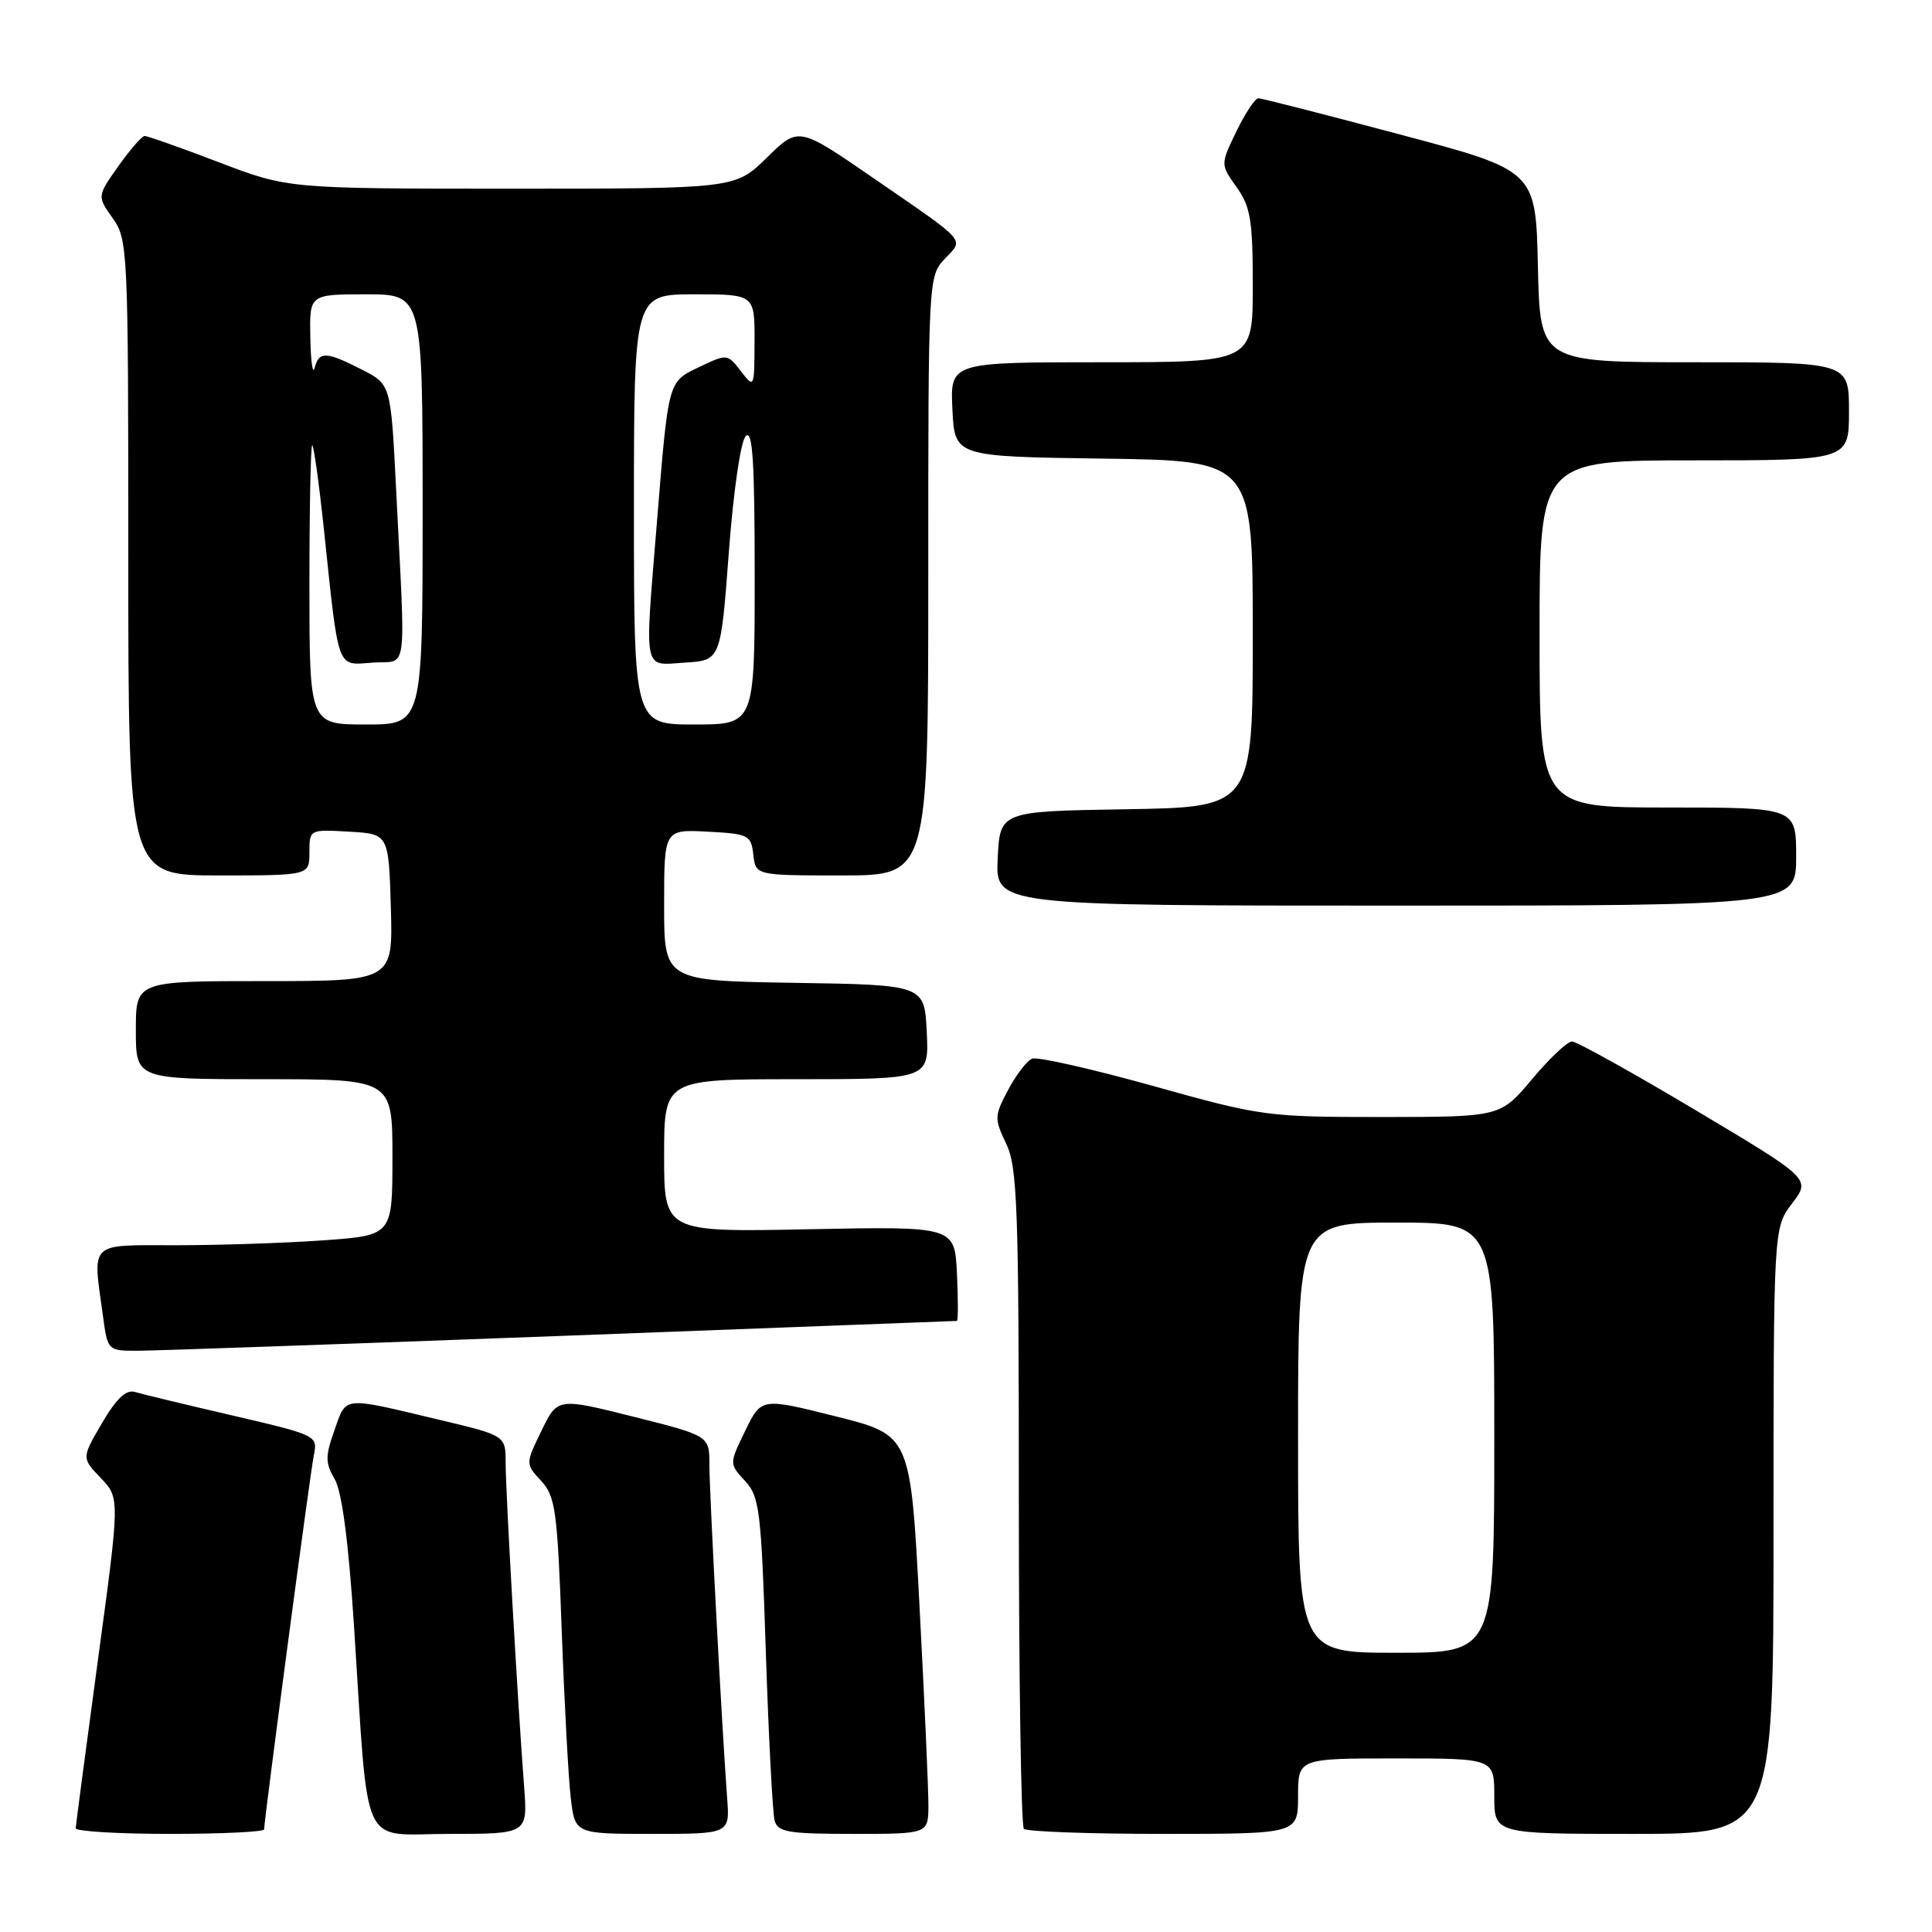 <?xml version="1.0" encoding="UTF-8" standalone="no"?>
<!DOCTYPE svg PUBLIC "-//W3C//DTD SVG 1.1//EN" "http://www.w3.org/Graphics/SVG/1.1/DTD/svg11.dtd" >
<svg xmlns="http://www.w3.org/2000/svg" xmlns:xlink="http://www.w3.org/1999/xlink" version="1.1" viewBox="0 0 256 256">
 <g >
 <path fill="currentColor"
d=" M 35.00 242.40 C 35.00 241.11 41.08 195.33 41.58 192.85 C 42.11 190.21 42.03 190.18 30.81 187.56 C 24.59 186.12 18.76 184.71 17.86 184.44 C 16.72 184.09 15.41 185.33 13.52 188.56 C 10.81 193.19 10.81 193.19 13.35 195.84 C 15.89 198.50 15.89 198.50 12.97 220.00 C 11.37 231.82 10.05 241.84 10.03 242.25 C 10.01 242.66 15.62 243.00 22.50 243.00 C 29.38 243.00 35.00 242.73 35.00 242.40 Z  M 69.45 236.75 C 68.61 225.85 67.00 197.64 67.00 193.86 C 67.00 190.22 67.00 190.22 58.25 188.14 C 45.22 185.03 45.93 184.96 44.32 189.50 C 43.09 192.97 43.09 193.83 44.35 196.00 C 45.31 197.65 46.18 204.25 46.91 215.50 C 48.90 245.94 47.55 243.00 59.53 243.00 C 69.92 243.00 69.92 243.00 69.45 236.75 Z  M 96.35 238.25 C 95.66 228.98 94.00 197.87 94.00 194.09 C 94.00 190.25 94.00 190.25 83.94 187.72 C 73.88 185.20 73.88 185.20 71.75 189.58 C 69.62 193.96 69.62 193.96 71.71 196.23 C 73.60 198.29 73.85 200.14 74.43 216.00 C 74.78 225.62 75.32 235.64 75.63 238.25 C 76.19 243.00 76.19 243.00 86.45 243.00 C 96.71 243.00 96.71 243.00 96.35 238.25 Z  M 123.02 239.25 C 123.03 237.19 122.50 225.30 121.84 212.83 C 120.65 190.16 120.65 190.16 110.76 187.68 C 100.88 185.20 100.88 185.20 98.75 189.58 C 96.62 193.96 96.62 193.96 98.72 196.23 C 100.65 198.32 100.86 200.08 101.48 219.00 C 101.85 230.28 102.38 240.29 102.64 241.25 C 103.07 242.77 104.46 243.00 113.07 243.00 C 123.00 243.00 123.00 243.00 123.02 239.25 Z  M 172.00 238.00 C 172.00 233.00 172.00 233.00 185.00 233.00 C 198.00 233.00 198.00 233.00 198.00 238.00 C 198.00 243.00 198.00 243.00 216.50 243.00 C 235.00 243.00 235.00 243.00 235.00 202.84 C 235.00 162.69 235.00 162.69 237.47 159.45 C 239.94 156.21 239.94 156.21 224.67 147.10 C 216.28 142.10 208.90 138.00 208.30 138.00 C 207.69 138.00 205.30 140.25 203.00 143.00 C 198.81 148.00 198.81 148.00 183.16 148.01 C 167.85 148.01 167.17 147.92 152.77 143.89 C 144.66 141.63 137.46 140.00 136.77 140.28 C 136.07 140.55 134.64 142.42 133.58 144.42 C 131.75 147.87 131.74 148.23 133.33 151.56 C 134.81 154.67 135.00 159.96 135.00 198.37 C 135.00 222.18 135.30 241.97 135.67 242.33 C 136.03 242.70 144.36 243.00 154.17 243.00 C 172.00 243.00 172.00 243.00 172.00 238.00 Z  M 74.50 177.01 C 103.10 175.93 126.63 175.04 126.80 175.03 C 126.96 175.01 126.96 172.19 126.80 168.75 C 126.50 162.50 126.50 162.50 107.25 162.88 C 88.00 163.27 88.00 163.27 88.00 153.13 C 88.00 143.00 88.00 143.00 105.55 143.00 C 123.10 143.00 123.10 143.00 122.80 136.75 C 122.50 130.50 122.50 130.50 105.25 130.23 C 88.00 129.95 88.00 129.95 88.00 119.93 C 88.00 109.90 88.00 109.90 93.75 110.20 C 99.19 110.48 99.52 110.65 99.82 113.25 C 100.13 116.00 100.13 116.00 111.57 116.00 C 123.00 116.00 123.00 116.00 123.00 76.31 C 123.00 36.88 123.01 36.61 125.19 34.30 C 127.74 31.59 128.38 32.31 115.66 23.55 C 105.81 16.77 105.81 16.77 101.62 20.88 C 97.42 25.00 97.42 25.00 67.80 25.00 C 38.17 25.00 38.17 25.00 29.00 21.50 C 23.96 19.57 19.53 18.01 19.16 18.02 C 18.80 18.03 17.23 19.83 15.68 22.02 C 12.87 26.00 12.87 26.00 14.93 28.91 C 16.94 31.73 17.00 32.96 17.00 73.90 C 17.00 116.00 17.00 116.00 29.00 116.00 C 41.00 116.00 41.00 116.00 41.00 112.95 C 41.00 109.90 41.00 109.90 46.25 110.20 C 51.50 110.50 51.50 110.50 51.79 120.25 C 52.07 130.00 52.07 130.00 35.04 130.00 C 18.00 130.00 18.00 130.00 18.00 136.50 C 18.00 143.00 18.00 143.00 35.00 143.00 C 52.00 143.00 52.00 143.00 52.00 153.35 C 52.00 163.70 52.00 163.70 42.85 164.35 C 37.81 164.71 29.04 165.00 23.35 165.00 C 11.63 165.00 12.27 164.38 13.64 174.36 C 14.27 179.00 14.27 179.00 18.39 178.98 C 20.65 178.97 45.90 178.08 74.50 177.01 Z  M 238.00 113.50 C 238.00 107.00 238.00 107.00 221.00 107.00 C 204.00 107.00 204.00 107.00 204.00 84.00 C 204.00 61.00 204.00 61.00 224.50 61.00 C 245.00 61.00 245.00 61.00 245.00 54.50 C 245.00 48.00 245.00 48.00 224.53 48.00 C 204.06 48.00 204.06 48.00 203.78 35.30 C 203.50 22.60 203.50 22.60 185.50 17.82 C 175.60 15.18 167.16 13.02 166.74 13.02 C 166.32 13.01 165.01 14.98 163.84 17.39 C 161.71 21.78 161.71 21.78 163.85 24.79 C 165.71 27.40 166.00 29.18 166.00 37.90 C 166.00 48.00 166.00 48.00 145.95 48.00 C 125.90 48.00 125.90 48.00 126.20 54.25 C 126.50 60.50 126.50 60.50 146.25 60.77 C 166.00 61.04 166.00 61.04 166.00 84.00 C 166.00 106.95 166.00 106.95 149.25 107.23 C 132.50 107.50 132.50 107.50 132.20 113.75 C 131.90 120.00 131.90 120.00 184.95 120.00 C 238.00 120.00 238.00 120.00 238.00 113.50 Z  M 172.00 190.50 C 172.00 162.00 172.00 162.00 185.00 162.00 C 198.00 162.00 198.00 162.00 198.00 190.50 C 198.00 219.00 198.00 219.00 185.00 219.00 C 172.00 219.00 172.00 219.00 172.00 190.50 Z  M 41.00 77.50 C 41.00 67.33 41.17 59.00 41.37 59.00 C 41.57 59.00 42.28 64.06 42.93 70.25 C 44.92 89.11 44.57 88.15 49.37 87.80 C 54.12 87.46 53.75 90.17 52.48 64.72 C 51.79 50.93 51.79 50.93 47.94 48.97 C 43.20 46.55 42.27 46.52 41.69 48.75 C 41.44 49.71 41.18 47.91 41.12 44.75 C 41.00 39.00 41.00 39.00 48.50 39.00 C 56.00 39.00 56.00 39.00 56.00 67.50 C 56.00 96.00 56.00 96.00 48.50 96.00 C 41.00 96.00 41.00 96.00 41.00 77.50 Z  M 84.00 67.50 C 84.00 39.00 84.00 39.00 92.00 39.00 C 100.00 39.00 100.00 39.00 99.98 45.25 C 99.96 51.45 99.94 51.48 98.17 49.18 C 96.40 46.88 96.34 46.87 92.70 48.61 C 88.48 50.62 88.59 50.23 87.04 69.27 C 85.40 89.44 85.14 88.16 90.75 87.80 C 95.50 87.50 95.50 87.50 96.57 73.23 C 97.19 65.01 98.14 58.46 98.82 57.78 C 99.73 56.87 100.00 61.15 100.00 76.30 C 100.00 96.00 100.00 96.00 92.00 96.00 C 84.00 96.00 84.00 96.00 84.00 67.50 Z "/>
</g>
</svg>